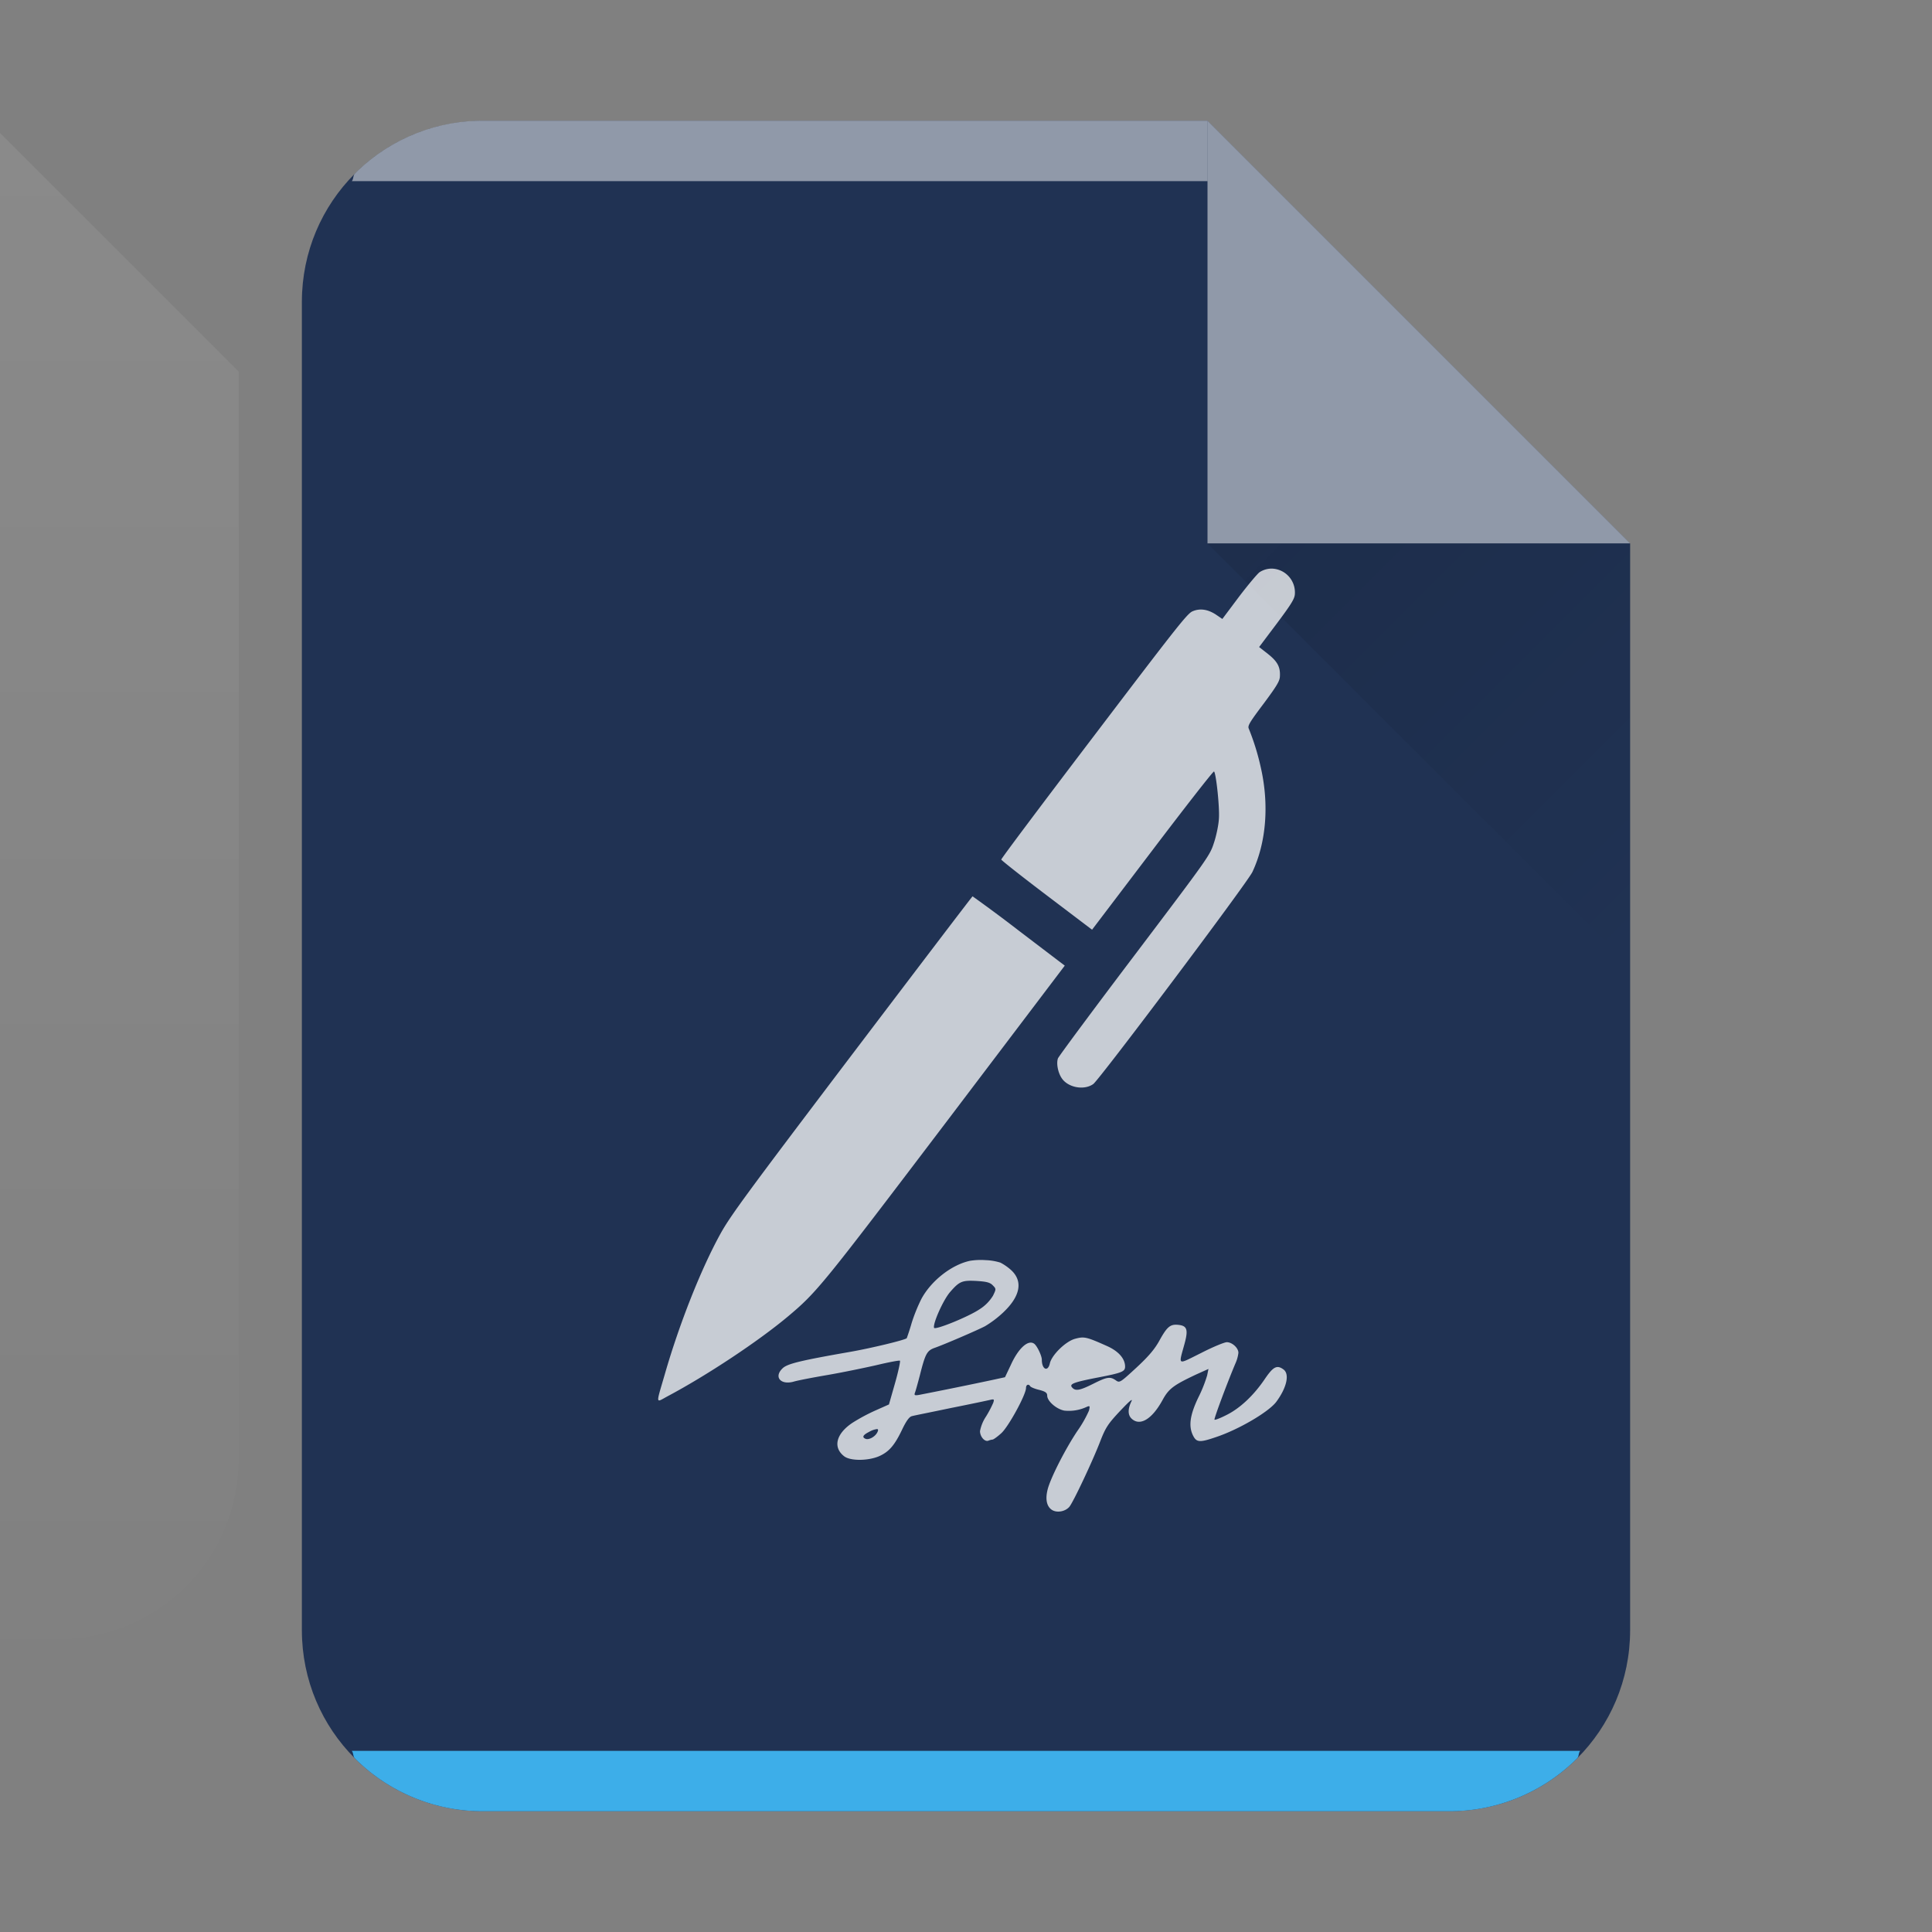 <?xml version="1.0" encoding="UTF-8" standalone="no"?>
<svg
   xmlns:dc="http://purl.org/dc/elements/1.1/"
   xmlns:cc="http://creativecommons.org/ns#"
   xmlns:rdf="http://www.w3.org/1999/02/22-rdf-syntax-ns#"
   xmlns:svg="http://www.w3.org/2000/svg"
   xmlns="http://www.w3.org/2000/svg"
   xmlns:xlink="http://www.w3.org/1999/xlink"
   xmlns:sodipodi="http://sodipodi.sourceforge.net/DTD/sodipodi-0.dtd"
   xmlns:inkscape="http://www.inkscape.org/namespaces/inkscape"
   width="32"
   height="32"
   version="1.1"
   id="svg29"
   sodipodi:docname="application-pgp-signature.svg"
   inkscape:version="1.0.1 (3bc2e813f5, 2020-09-07)">
  <rect width="100%" height="100%" fill="#808080" stroke="none"/>
  <style
     type="text/css"
     id="current-color-scheme">
      .ColorScheme-Text {
        color:#232629;
      }
      .ColorScheme-Highlight {
        color:#3daee9;
      }
   </style>
  <sodipodi:namedview
     id="namedview31"
     pagecolor="#ffffff"
     bordercolor="#666666"
     borderopacity="1.0"
     inkscape:pageshadow="2"
     inkscape:pageopacity="0.0"
     inkscape:pagecheckerboard="0"
     showgrid="false"
     inkscape:zoom="23.562114"
     inkscape:cx="-0.96815287"
     inkscape:cy="16"
     inkscape:window-width="1920"
     inkscape:window-height="988"
     inkscape:window-x="0"
     inkscape:window-y="0"
     inkscape:window-maximized="1"
     inkscape:current-layer="svg29"
     inkscape:document-rotation="0" />
  <defs
     id="defs13">
    <linearGradient
       id="a"
       y1="392.36"
       y2="365.36"
       x2="0"
       gradientUnits="userSpaceOnUse"
       gradientTransform="translate(309.57 152.44)">
      <stop
         stop-color="#fff"
         stop-opacity="0"
         id="stop2" />
      <stop
         offset="1"
         stop-color="#fff"
         stop-opacity=".2"
         id="stop4" />
    </linearGradient>
    <linearGradient
       id="b"
       y1="17"
       y2="24"
       x1="47"
       x2="54"
       gradientUnits="userSpaceOnUse"
       gradientTransform="translate(-27 -8)">
      <stop
         stop-color="#060606"
         id="stop7" />
      <stop
         offset="1"
         stop-opacity="0"
         id="stop9" />
    </linearGradient>
    <linearGradient
       xlink:href="#a"
       id="c"
       x1="5"
       y1="30"
       x2="5"
       y2="2"
       gradientUnits="userSpaceOnUse"
       gradientTransform="translate(-20)" />
  </defs>
  <path
     d="M20 2H8C6.338 2 5 3.338 5 5v22c0 1.662 1.338 3 3 3h16c1.662 0 3-1.338 3-3V9z"
     id="path15"
     style="fill:#203253;fill-opacity:1" />
  <path
     d="M 8,2 A 2.99,2.99 0 0 0 5.877,2.877 C 5.846,2.908 5.857,2.967 5.827,3 H 20 V 2 Z"
     color="#000000"
     opacity="0.5"
     fill="#ffffff"
     id="path17"
     style="display:inline" />
  <path
     d="m 5.826,29 c 0.03,0.033 0.02,0.092 0.051,0.123 A 2.99,2.99 0 0 0 8,30 h 16 a 2.99,2.99 0 0 0 2.123,-0.877 c 0.031,-0.031 0.02,-0.09 0.05,-0.123 H 5.827 Z"
     id="path19"
     class="ColorScheme-Highlight"
     style="display:inline;fill:currentColor;fill-opacity:1;opacity:1" />
  <path
     d="M27 9l-7-7v7z"
     color="#000"
     opacity=".5"
     fill="#fff"
     fill-rule="evenodd"
     id="path21" />
  <path
     d="M20 9l7 7V9z"
     opacity=".1"
     fill="url(#b)"
     fill-rule="evenodd"
     id="path23" />
  <path
     d="M -3.045,-0.844 H -15.045 c -1.662,0 -3,1.338 -3,3 V 24.156 c 0,1.662 1.338,3 3,3 H 0.955 c 1.662,0 3,-1.338 3,-3 V 6.156 Z"
     opacity="0.4"
     fill="url(#c)"
     id="path27"
     style="fill:url(#c)" />
  <path
     d="m 21.068,9.418 a 0.37,0.37 0 0 0 -0.205,0.059 c -0.035,0.024 -0.19,0.208 -0.342,0.408 l -0.275,0.367 -0.1,-0.068 c -0.138,-0.093 -0.273,-0.113 -0.398,-0.057 -0.087,0.039 -0.29,0.3 -1.631,2.065 -0.846,1.112 -1.535,2.03 -1.533,2.045 10e-4,0.012 0.34,0.28 0.752,0.592 l 0.752,0.57 1,-1.317 c 0.55,-0.725 1.008,-1.312 1.02,-1.304 0.034,0.026 0.095,0.597 0.081,0.781 -0.005,0.1 -0.042,0.281 -0.082,0.4 -0.07,0.214 -0.079,0.227 -1.318,1.866 -0.686,0.906 -1.255,1.674 -1.266,1.705 -0.03,0.084 10e-4,0.241 0.065,0.332 0.105,0.153 0.37,0.201 0.52,0.093 0.103,-0.074 2.558,-3.342 2.636,-3.513 0.229,-0.487 0.279,-1.113 0.139,-1.729 a 4,4 0 0 0 -0.2,-0.646 c -0.02,-0.046 0.015,-0.105 0.245,-0.41 0.217,-0.292 0.267,-0.374 0.271,-0.45 0.01,-0.16 -0.04,-0.25 -0.197,-0.375 l -0.147,-0.115 0.295,-0.392 c 0.242,-0.324 0.293,-0.409 0.297,-0.485 a 0.394,0.394 0 0 0 -0.379,-0.422 z m -4.959,5.428 c -0.007,10e-4 -0.908,1.186 -2.004,2.631 -1.763,2.326 -2.014,2.67 -2.177,2.967 -0.324,0.59 -0.678,1.49 -0.915,2.312 -0.153,0.528 -0.159,0.479 0.051,0.367 0.648,-0.345 1.495,-0.906 1.989,-1.32 0.482,-0.405 0.564,-0.51 2.613,-3.209 l 1.97,-2.6 -0.757,-0.576 a 25.207,25.207 0 0 0 -0.77,-0.572 z m 0.217,6.026 a 1.116,1.116 0 0 0 -0.26,0.011 c -0.304,0.065 -0.643,0.329 -0.806,0.633 a 2.833,2.833 0 0 0 -0.159,0.393 4.053,4.053 0 0 1 -0.082,0.255 c -0.023,0.03 -0.607,0.17 -0.949,0.229 -0.806,0.141 -1.026,0.194 -1.105,0.268 -0.155,0.144 -0.035,0.286 0.185,0.222 0.06,-0.018 0.307,-0.066 0.547,-0.107 0.24,-0.041 0.608,-0.117 0.816,-0.164 0.208,-0.05 0.384,-0.083 0.393,-0.074 0.009,0.009 -0.026,0.177 -0.082,0.373 l -0.1,0.351 -0.22,0.098 a 3.03,3.03 0 0 0 -0.383,0.205 c -0.275,0.182 -0.33,0.41 -0.137,0.557 0.106,0.079 0.4,0.075 0.58,-0.004 0.161,-0.073 0.253,-0.177 0.38,-0.444 0.066,-0.138 0.118,-0.21 0.16,-0.218 0.031,-0.01 0.323,-0.067 0.646,-0.135 0.322,-0.064 0.614,-0.126 0.652,-0.135 0.062,-0.015 0.068,-0.01 0.05,0.047 a 1.818,1.818 0 0 1 -0.12,0.228 0.658,0.658 0 0 0 -0.1,0.243 c 0,0.09 0.077,0.182 0.139,0.158 a 0.264,0.264 0 0 1 0.068,-0.018 c 0.015,0 0.08,-0.046 0.145,-0.105 0.12,-0.108 0.41,-0.64 0.41,-0.75 0,-0.056 0.044,-0.072 0.07,-0.028 0.01,0.015 0.076,0.043 0.149,0.06 0.103,0.027 0.132,0.048 0.132,0.095 0,0.09 0.15,0.222 0.282,0.248 a 0.698,0.698 0 0 0 0.375,-0.063 c 0.05,-0.02 0.053,-0.014 0.035,0.063 a 1.959,1.959 0 0 1 -0.19,0.334 c -0.193,0.287 -0.427,0.744 -0.488,0.947 -0.05,0.173 -0.028,0.302 0.063,0.363 0.082,0.053 0.217,0.03 0.287,-0.047 0.062,-0.067 0.394,-0.773 0.517,-1.095 0.088,-0.226 0.13,-0.287 0.328,-0.498 0.164,-0.173 0.217,-0.216 0.182,-0.149 -0.059,0.126 -0.055,0.223 0.01,0.281 0.138,0.126 0.337,0.005 0.51,-0.312 0.103,-0.188 0.18,-0.245 0.56,-0.424 l 0.2,-0.09 -0.022,0.108 a 2.27,2.27 0 0 1 -0.148,0.369 c -0.138,0.29 -0.164,0.475 -0.082,0.633 0.056,0.108 0.112,0.11 0.382,0.017 0.375,-0.126 0.867,-0.415 0.993,-0.582 0.173,-0.234 0.225,-0.46 0.119,-0.537 -0.108,-0.079 -0.169,-0.046 -0.307,0.156 -0.185,0.275 -0.415,0.489 -0.635,0.598 -0.103,0.053 -0.192,0.087 -0.2,0.078 -0.013,-0.012 0.223,-0.641 0.349,-0.937 a 0.595,0.595 0 0 0 0.047,-0.17 c 0,-0.082 -0.105,-0.176 -0.192,-0.176 -0.04,0 -0.234,0.08 -0.428,0.18 -0.402,0.199 -0.373,0.216 -0.271,-0.159 0.062,-0.23 0.04,-0.293 -0.102,-0.308 -0.135,-0.015 -0.187,0.03 -0.31,0.25 -0.08,0.149 -0.185,0.272 -0.387,0.459 -0.267,0.246 -0.278,0.255 -0.34,0.21 -0.094,-0.066 -0.147,-0.058 -0.375,0.057 -0.223,0.111 -0.295,0.126 -0.351,0.059 -0.047,-0.056 0.025,-0.085 0.433,-0.164 0.396,-0.076 0.446,-0.098 0.446,-0.18 0,-0.132 -0.11,-0.257 -0.303,-0.342 -0.334,-0.149 -0.373,-0.159 -0.52,-0.12 -0.158,0.04 -0.391,0.268 -0.423,0.408 -0.032,0.147 -0.133,0.103 -0.133,-0.06 0,-0.066 -0.082,-0.237 -0.13,-0.267 -0.1,-0.067 -0.259,0.08 -0.382,0.35 l -0.098,0.207 -0.216,0.047 a 75.83,75.83 0 0 1 -1.208,0.246 c -0.07,0.012 -0.083,0.006 -0.068,-0.035 0.012,-0.03 0.047,-0.157 0.082,-0.29 0.091,-0.362 0.118,-0.41 0.25,-0.456 0.158,-0.056 0.691,-0.285 0.828,-0.356 a 1.74,1.74 0 0 0 0.293,-0.22 c 0.296,-0.275 0.344,-0.53 0.133,-0.717 a 0.871,0.871 0 0 0 -0.17,-0.117 0.927,0.927 0 0 0 -0.244,-0.041 z m -0.145,0.345 c 0.155,0.01 0.216,0.024 0.26,0.07 0.06,0.06 0.06,0.063 0.006,0.174 a 0.688,0.688 0 0 1 -0.22,0.223 c -0.18,0.123 -0.738,0.35 -0.756,0.309 -0.024,-0.067 0.154,-0.469 0.27,-0.598 0.151,-0.173 0.196,-0.192 0.44,-0.178 z m -1.654,2.453 c 0.022,0.002 0.021,0.02 0.004,0.055 -0.038,0.073 -0.138,0.127 -0.193,0.107 -0.064,-0.026 -0.047,-0.063 0.056,-0.115 a 0.34,0.34 0 0 1 0.133,-0.047 z"
     opacity="0.75"
     id="path17-5"
     style="fill:#ffffff;fill-opacity:1" />
</svg>
